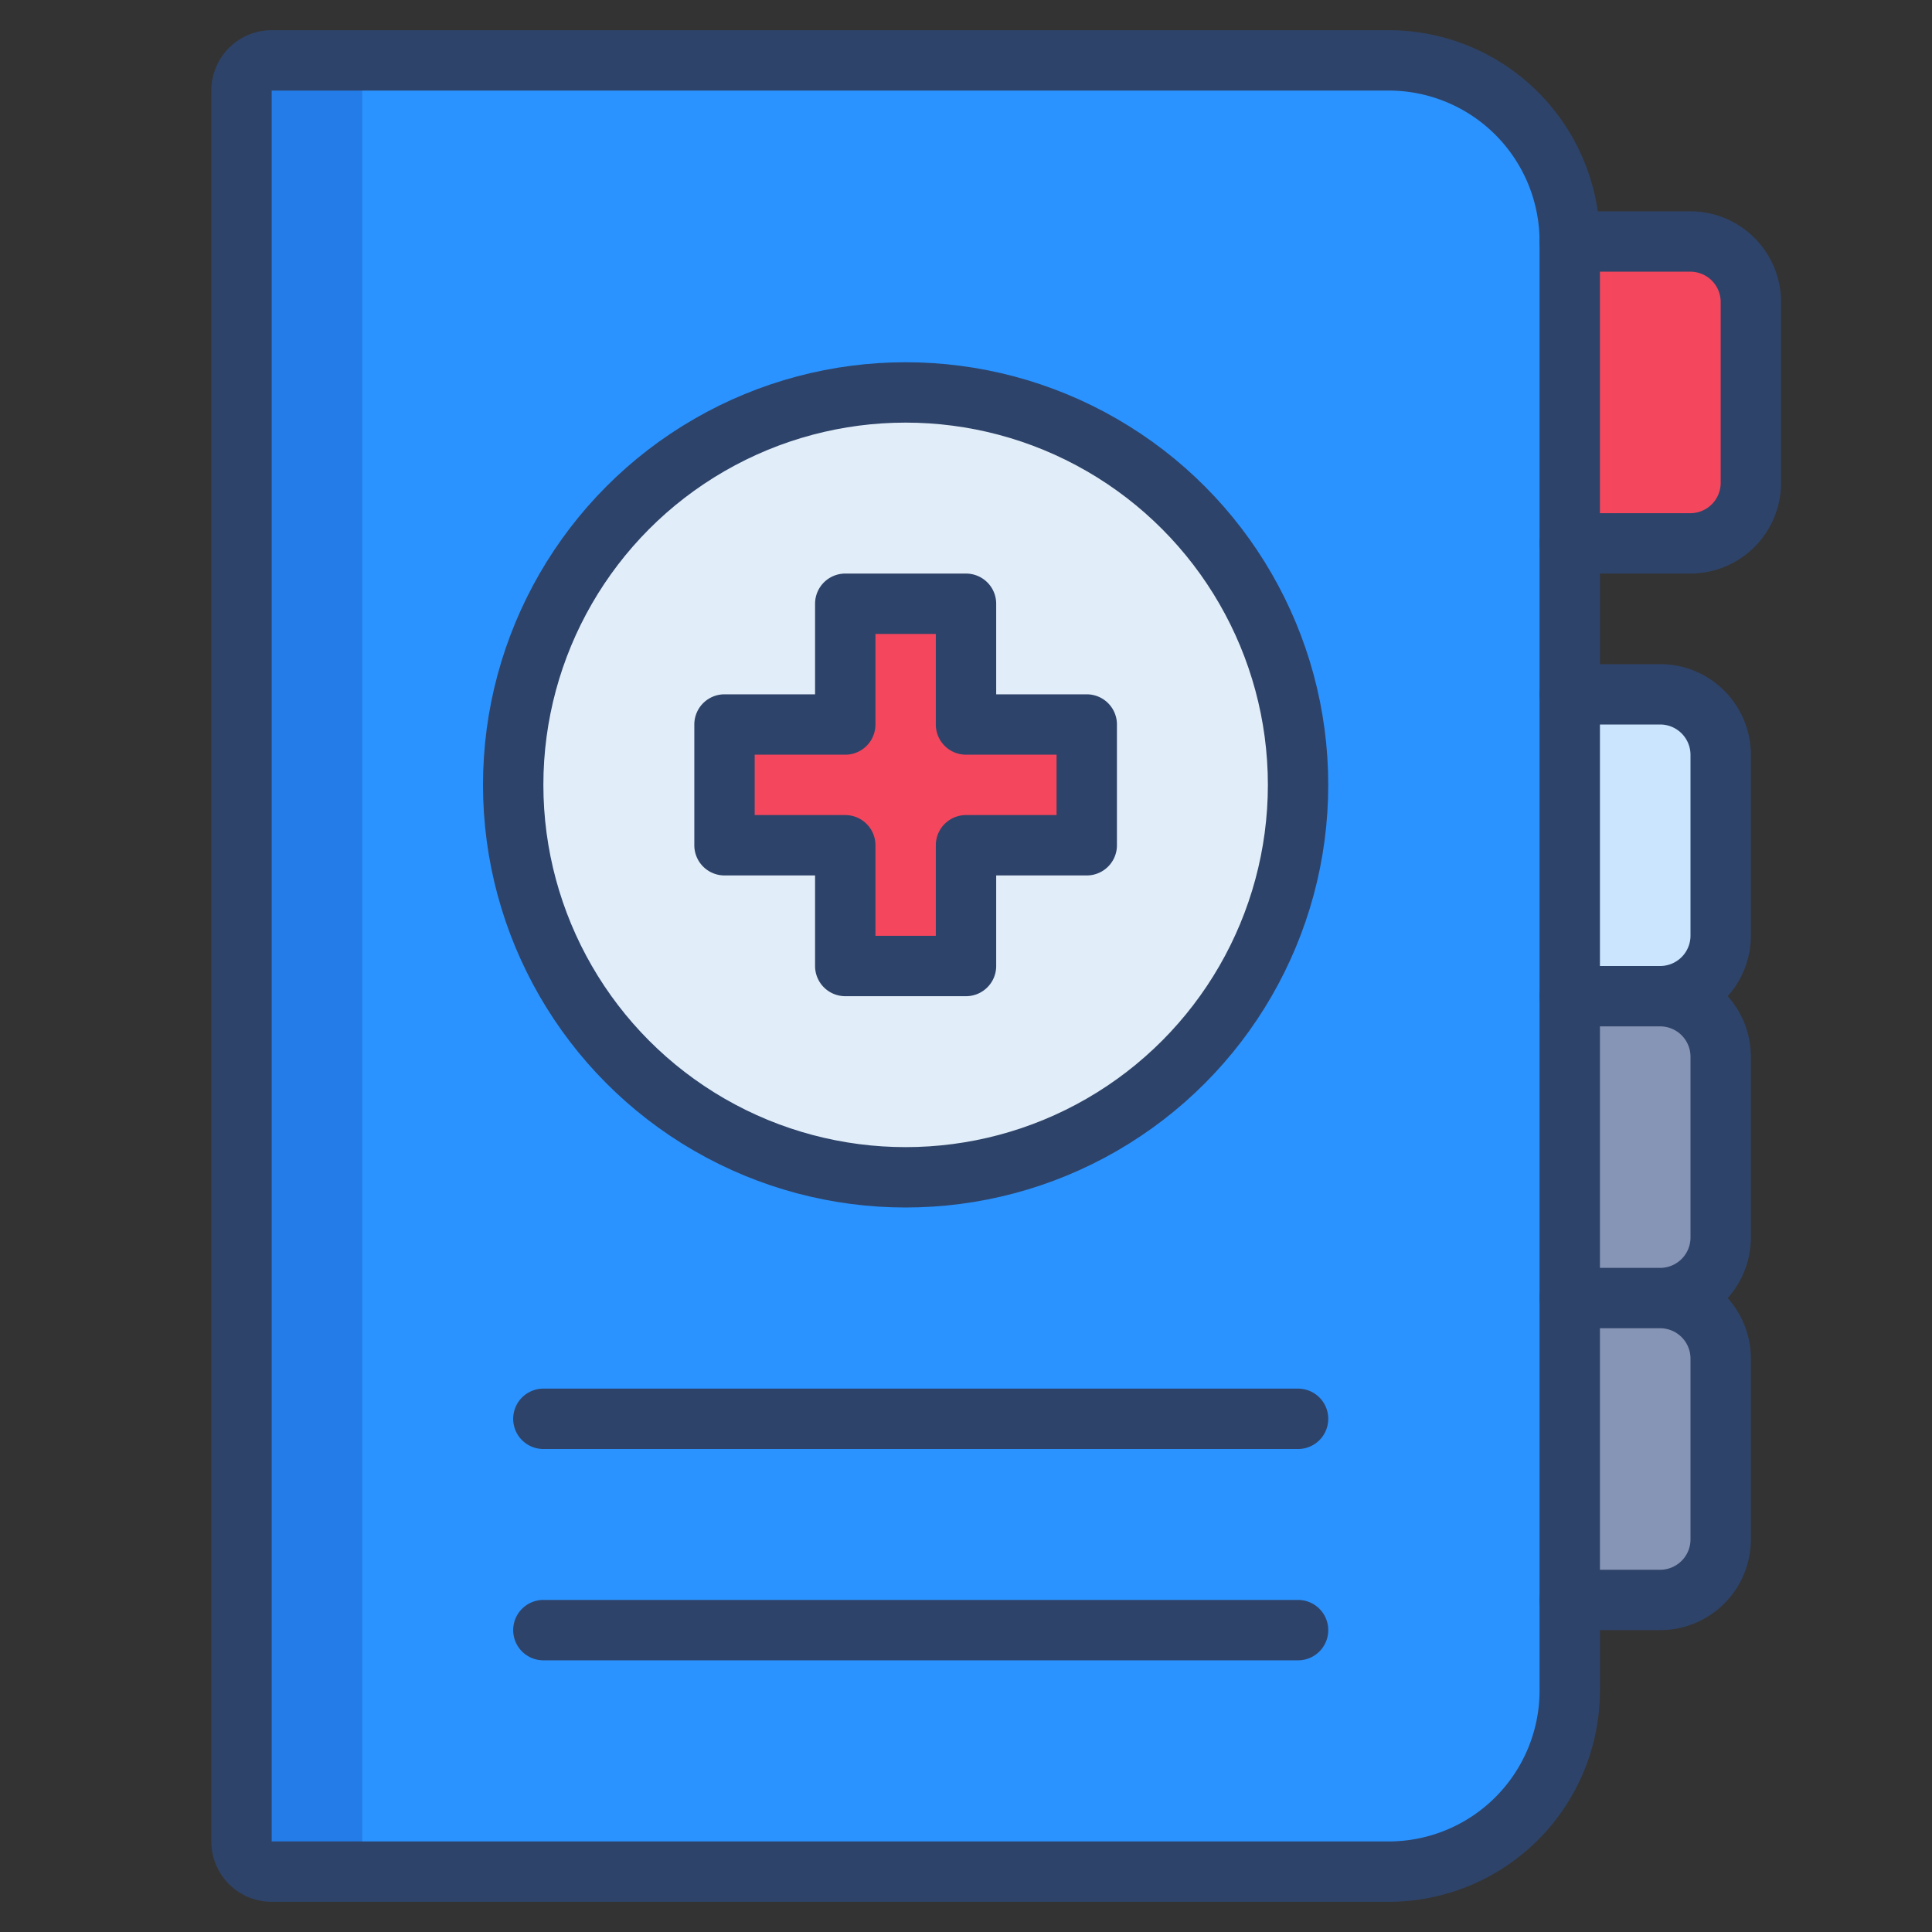<svg xmlns="http://www.w3.org/2000/svg" viewBox="0 0 64 64" aria-labelledby="title" aria-describedby="desc"><rect x="0" y="0" width="64" height="64" fill="#333333" stroke="none"/><path data-name="layer5" d="M9 2h37a6 6 0 0 1 6 6v48a6 6 0 0 1-6 6H9a1 1 0 0 1-1-1V3a1 1 0 0 1 1-1z" fill="#2a93ff"/><circle data-name="layer4" cx="30" cy="26" r="13" fill="#e1eef9"/><path data-name="opacity" d="M12 61V3a1 1 0 0 1 1-1H9a1 1 0 0 0-1 1v58a1 1 0 0 0 1 1h4a1 1 0 0 1-1-1z" fill="#000064" opacity=".16"/><path data-name="layer1" fill="#f4475d" d="M36 24h-4v-4h-4v4h-4v4h4v4h4v-4h4v-4z"/><path data-name="layer3" d="M52 33h3a2.006 2.006 0 0 0 2-2v-6a2.006 2.006 0 0 0-2-2h-3z" fill="#cbe5ff"/><path data-name="layer2" d="M52 43h3a2.006 2.006 0 0 0 2-2v-6a2.006 2.006 0 0 0-2-2h-3zm0 10h3a2.006 2.006 0 0 0 2-2v-6a2.006 2.006 0 0 0-2-2h-3z" fill="#8695b6"/><path data-name="layer1" d="M52 18h4a2.006 2.006 0 0 0 2-2v-6a2.006 2.006 0 0 0-2-2h-4z" fill="#f4475d"/><path data-name="stroke" d="M52 8h4a2.006 2.006 0 0 1 2 2v6a2.006 2.006 0 0 1-2 2h-4m-16 6h-4v-4h-4v4h-4v4h4v4h4v-4h4v-4zM18 47h25m-25 7h25" fill="none" stroke="#2e4369" stroke-linecap="round" stroke-miterlimit="10" stroke-width="2" stroke-linejoin="round"/><path data-name="stroke" d="M9 2h37a6 6 0 0 1 6 6v48a6 6 0 0 1-6 6H9a1 1 0 0 1-1-1V3a1 1 0 0 1 1-1z" fill="none" stroke="#2e4369" stroke-linecap="round" stroke-miterlimit="10" stroke-width="2" stroke-linejoin="round"/><circle data-name="stroke" cx="30" cy="26" r="13" fill="none" stroke="#2e4369" stroke-linecap="round" stroke-miterlimit="10" stroke-width="2" stroke-linejoin="round"/><path data-name="stroke" d="M52 23h3a2.006 2.006 0 0 1 2 2v6a2.006 2.006 0 0 1-2 2h-3m3 0a2.006 2.006 0 0 1 2 2v6a2.006 2.006 0 0 1-2 2h-3m3 0a2.006 2.006 0 0 1 2 2v6a2.006 2.006 0 0 1-2 2h-3" fill="none" stroke="#2e4369" stroke-linecap="round" stroke-miterlimit="10" stroke-width="2" stroke-linejoin="round"/></svg>